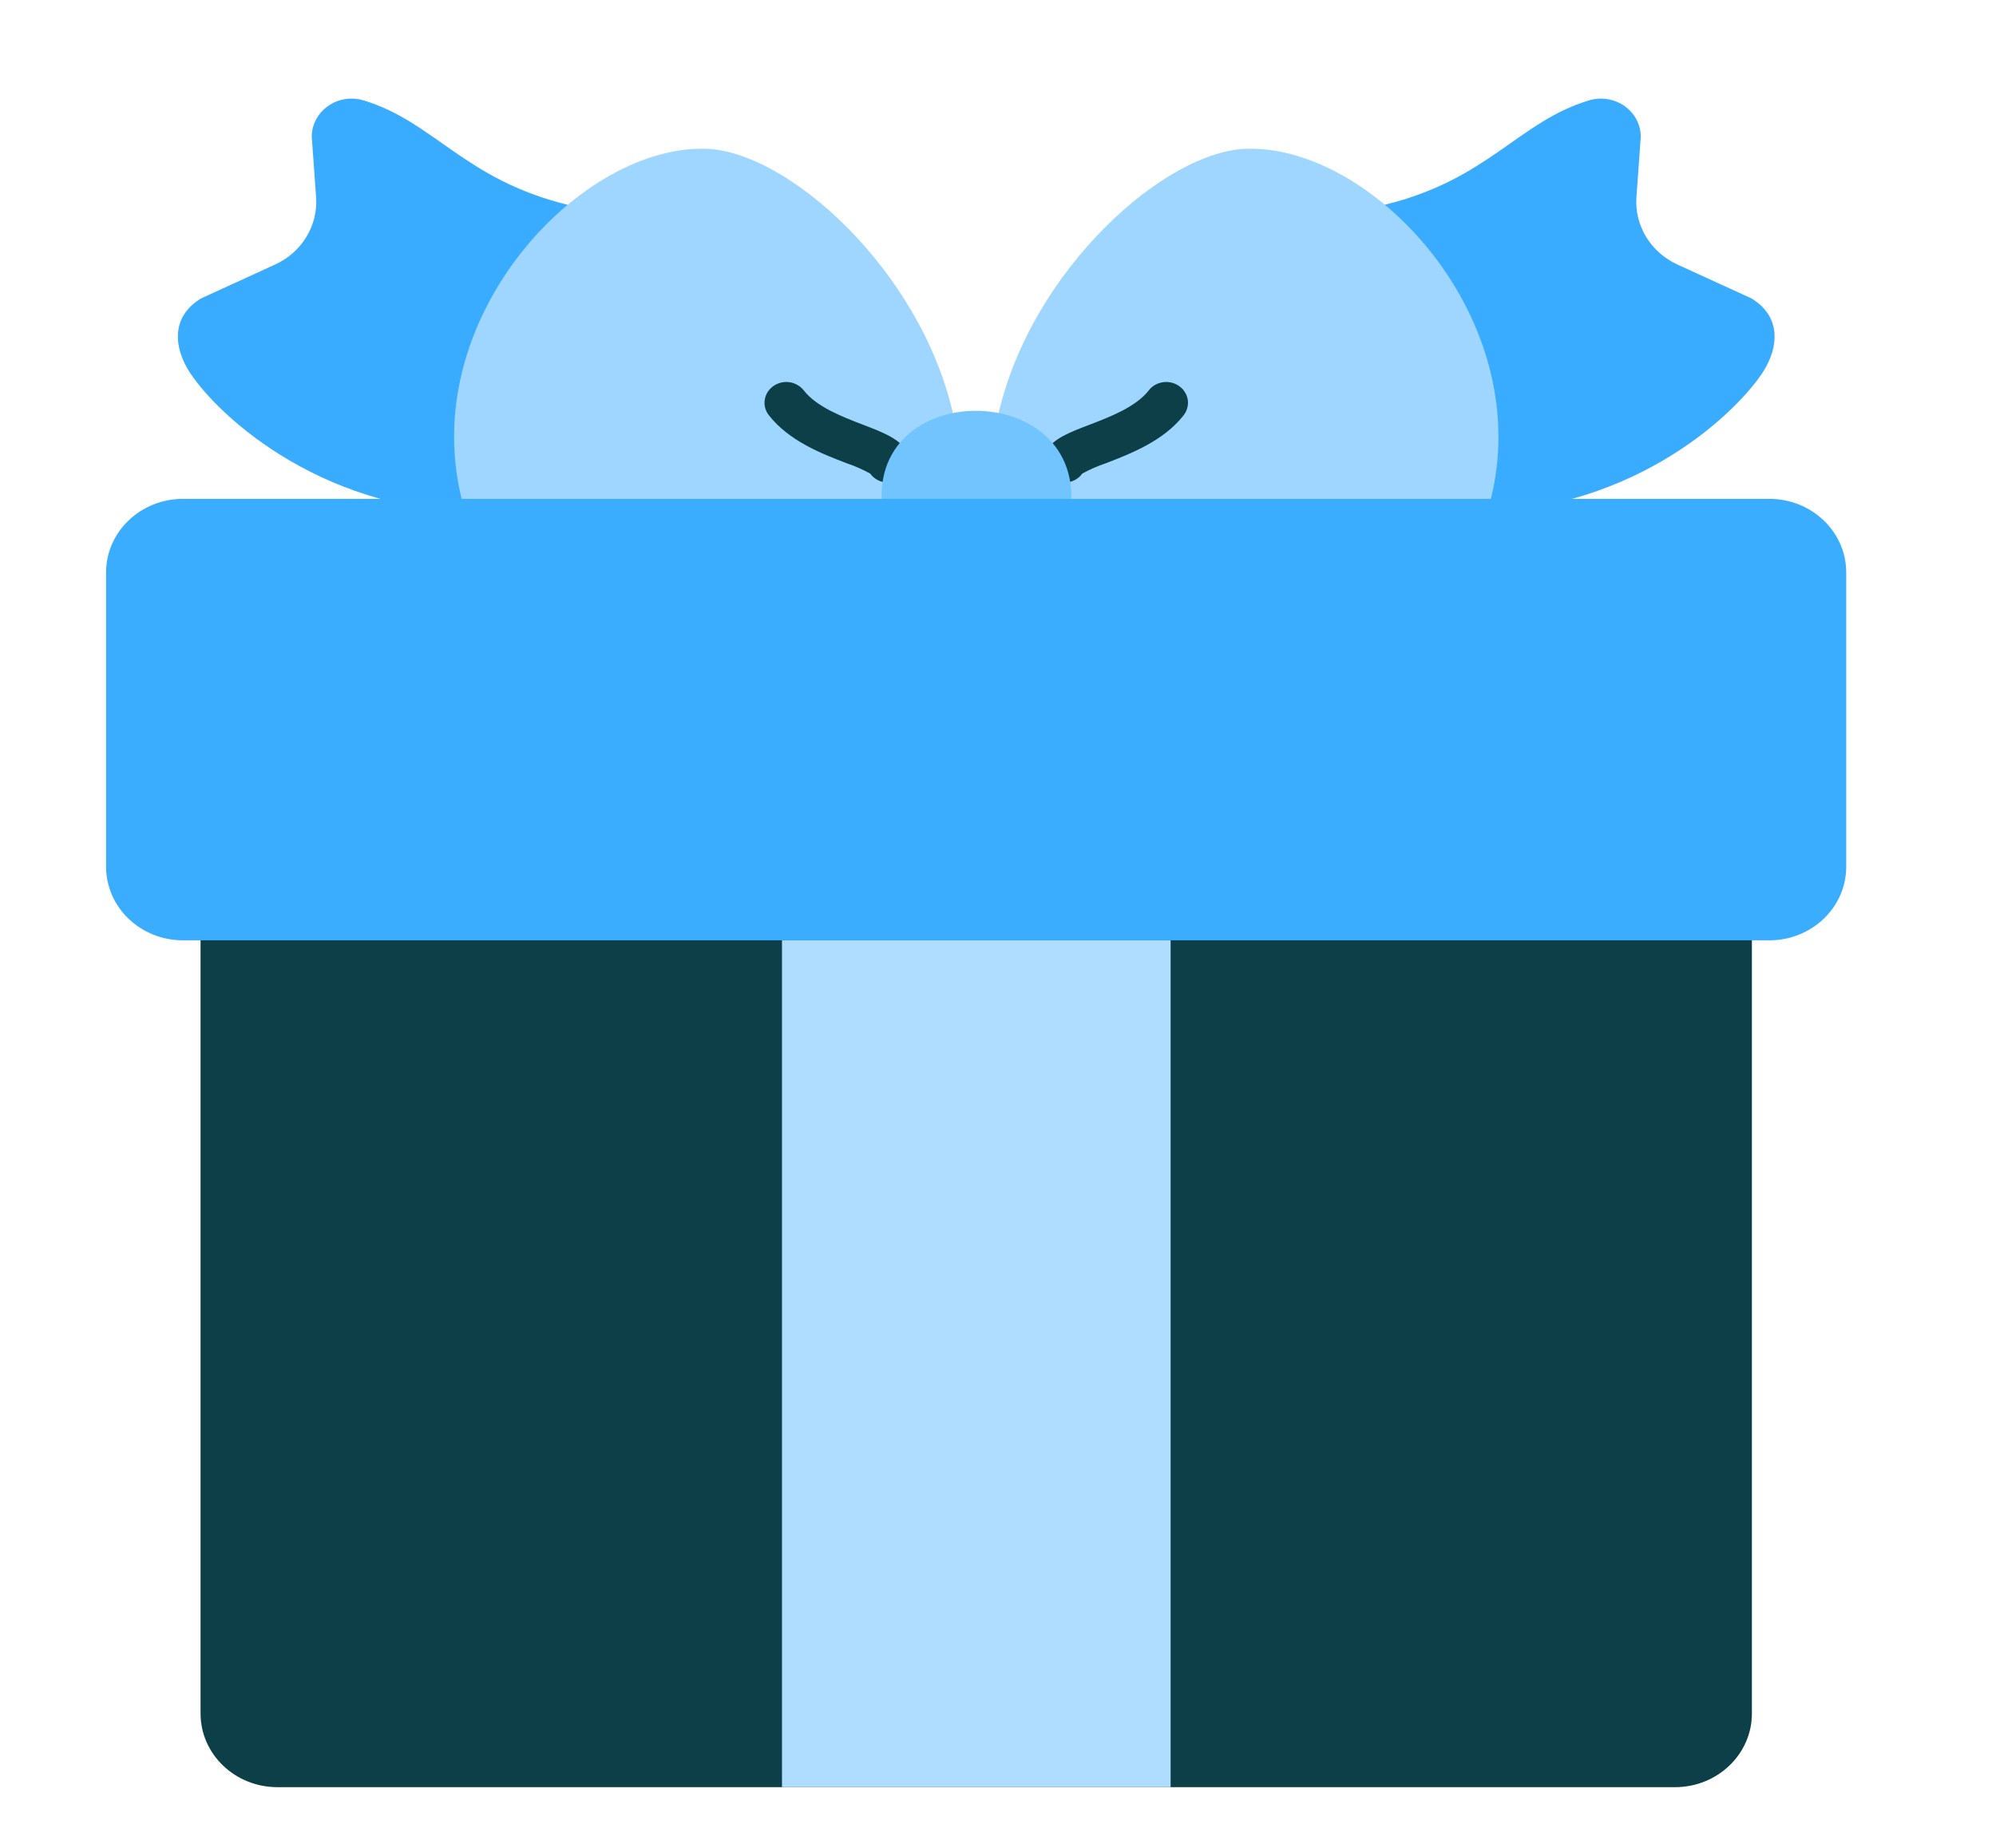 <svg width="27" height="25" viewBox="0 0 27 25" fill="none" xmlns="http://www.w3.org/2000/svg">
<g clip-path="url(#clip0_27_107)">
<path d="M23.692 4.037L22.693 3.58C22.515 3.499 22.367 3.369 22.268 3.206C22.169 3.044 22.123 2.856 22.136 2.669L22.195 1.849C22.195 1.768 22.174 1.688 22.136 1.616C22.098 1.544 22.042 1.482 21.974 1.434C21.906 1.386 21.827 1.354 21.743 1.341C21.66 1.328 21.574 1.334 21.494 1.358C20.538 1.647 20.136 2.427 18.732 2.77L20.115 6.937C22.345 6.816 23.641 5.412 23.886 4.97C24.082 4.613 24.049 4.254 23.692 4.037Z" fill="#3AACFF"/>
<path d="M4.918 1.358C4.838 1.334 4.752 1.328 4.669 1.341C4.585 1.354 4.506 1.386 4.438 1.434C4.37 1.482 4.314 1.544 4.276 1.616C4.237 1.688 4.217 1.768 4.217 1.849L4.276 2.669C4.289 2.856 4.243 3.044 4.144 3.206C4.045 3.369 3.897 3.499 3.719 3.58L2.718 4.038C2.362 4.255 2.329 4.614 2.526 4.971C2.771 5.413 4.067 6.816 6.297 6.937L7.68 2.771C6.276 2.427 5.874 1.647 4.918 1.358Z" fill="#3AACFF"/>
<path d="M16.881 2.012C15.761 2.03 13.957 3.651 13.509 5.589V8.289C13.509 8.289 19.233 8.742 19.577 8.289C19.921 7.836 20.115 6.938 20.115 6.938C20.881 4.448 18.646 1.981 16.881 2.012Z" fill="#9ED6FF"/>
<path d="M9.531 2.012C7.767 1.981 5.532 4.449 6.297 6.937C6.297 6.937 6.479 7.87 6.932 8.198C7.386 8.526 12.89 8.344 12.89 8.344V5.589C12.444 3.651 10.651 2.032 9.531 2.012Z" fill="#9ED6FF"/>
<path d="M14.397 6.529C14.345 6.529 14.294 6.516 14.249 6.491C14.204 6.466 14.167 6.43 14.142 6.387C14.116 6.344 14.103 6.295 14.103 6.245C14.104 6.196 14.118 6.147 14.145 6.104C14.252 5.932 14.468 5.849 14.741 5.745C15.019 5.638 15.366 5.505 15.54 5.281C15.586 5.221 15.656 5.182 15.733 5.171C15.81 5.16 15.889 5.179 15.951 5.224C16.014 5.268 16.055 5.335 16.067 5.409C16.078 5.482 16.058 5.557 16.012 5.617C15.739 5.968 15.288 6.14 14.96 6.267C14.849 6.304 14.742 6.351 14.64 6.407C14.613 6.445 14.577 6.476 14.534 6.497C14.492 6.518 14.445 6.529 14.397 6.529Z" fill="#0D3F48"/>
<path d="M12.014 6.529C11.966 6.53 11.919 6.518 11.877 6.497C11.834 6.476 11.798 6.445 11.771 6.407C11.669 6.351 11.562 6.304 11.452 6.267C11.123 6.141 10.673 5.968 10.4 5.617C10.353 5.558 10.333 5.482 10.345 5.409C10.356 5.335 10.398 5.268 10.46 5.224C10.523 5.179 10.601 5.16 10.679 5.171C10.756 5.182 10.825 5.222 10.872 5.281C11.046 5.505 11.392 5.638 11.671 5.745C11.944 5.85 12.16 5.932 12.267 6.104C12.294 6.147 12.308 6.196 12.308 6.245C12.309 6.295 12.296 6.344 12.27 6.387C12.244 6.43 12.207 6.466 12.162 6.491C12.117 6.516 12.066 6.529 12.014 6.529Z" fill="#0D3F48"/>
<path d="M11.943 6.936H14.476C14.739 5.106 11.667 5.091 11.943 6.936Z" fill="#72C4FF"/>
<path d="M22.658 7.898H3.753C3.179 7.898 2.713 8.344 2.713 8.894V23.183C2.713 23.733 3.179 24.179 3.753 24.179H22.658C23.232 24.179 23.698 23.733 23.698 23.183V8.894C23.698 8.344 23.232 7.898 22.658 7.898Z" fill="#0D3F48"/>
<path d="M15.835 12.721H10.578V24.179H15.835V12.721Z" fill="#AEDDFF"/>
<path d="M23.933 6.749H2.476C1.901 6.749 1.435 7.195 1.435 7.745V11.726C1.435 12.276 1.901 12.722 2.476 12.722H23.933C24.508 12.722 24.974 12.276 24.974 11.726V7.745C24.974 7.195 24.508 6.749 23.933 6.749Z" fill="#3AADFF"/>
</g>
<defs>
<clipPath id="clip0_27_107">
<rect width="26" height="24" fill="white" transform="translate(0.66 0.662)"/>
</clipPath>
</defs>
</svg>
